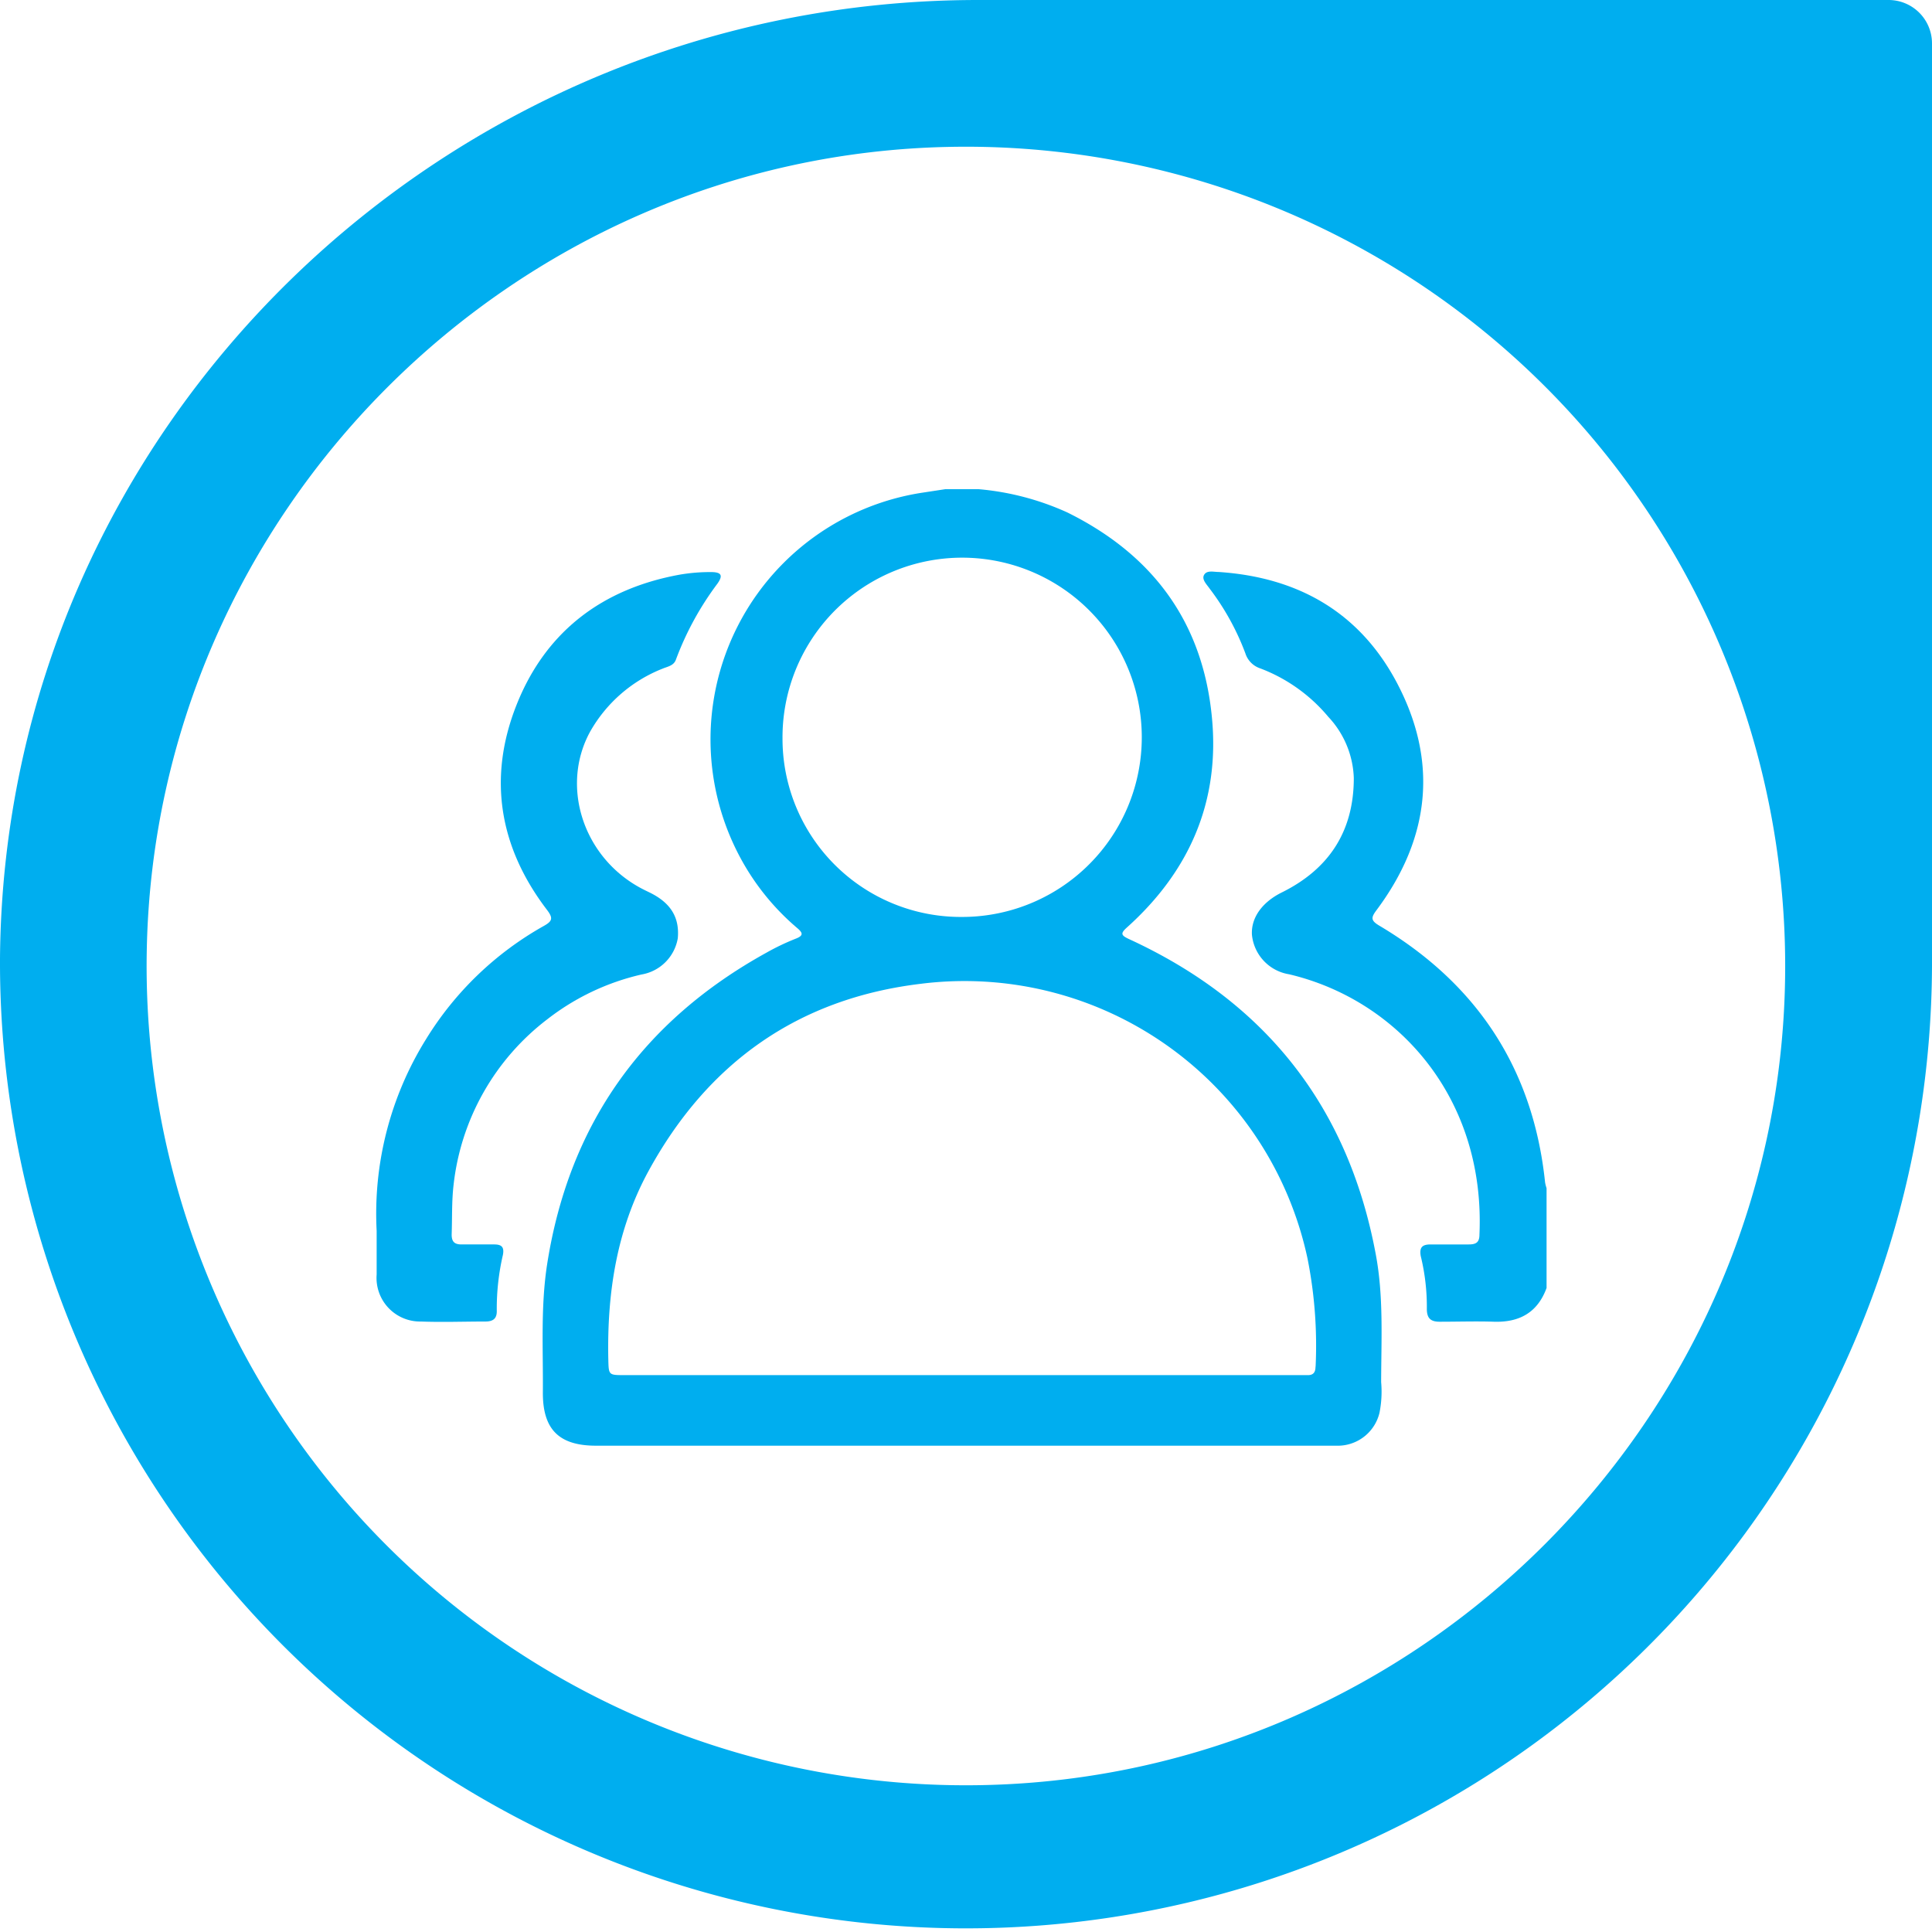 <svg xmlns="http://www.w3.org/2000/svg" viewBox="0 0 195.74 195.74"><defs><style>.cls-1{fill:#00aeef;}</style></defs><g id="Layer_2" data-name="Layer 2"><g id="Layer_1-2" data-name="Layer 1"><path class="cls-1" d="M195.74,4.39A4.4,4.4,0,0,0,191.34,0H99.1C45.13,0,.4,43.16,0,97.13a97.87,97.87,0,1,0,195.74.74ZM180.85,99.45c-.82,44.37-37,80.58-81.41,81.41A83,83,0,0,1,14.87,96.29c.83-44.37,37-80.59,81.42-81.41A83,83,0,0,1,180.85,99.45Z"/><path class="cls-1" d="M139.38,127.05c-2.79-14.94-11.17-25.55-25-31.91-.79-.37-.89-.56-.21-1.17,6.35-5.7,9.45-12.79,8.61-21.33-.93-9.63-6-16.45-14.64-20.72a27.41,27.41,0,0,0-9-2.36H95.78l-2.49.38a25.29,25.29,0,0,0-18.5,36.55A24.66,24.66,0,0,0,80.74,94c.57.48.74.78-.14,1.11a23.86,23.86,0,0,0-2.93,1.4c-12.52,6.91-20,17.36-22.23,31.53-.68,4.35-.4,8.73-.44,13.1,0,3.69,1.65,5.33,5.38,5.33h74.09c.4,0,.81,0,1.21,0a4.35,4.35,0,0,0,4.08-3.32,10.9,10.9,0,0,0,.17-3.12C139.94,135.68,140.19,131.33,139.38,127.05ZM79.28,74.8A18.2,18.2,0,1,1,97.42,92.9,18.06,18.06,0,0,1,79.28,74.8Zm54,63.66c0,.61-.25.89-.86.86H63.27c-1.63,0-1.6,0-1.64-1.65-.13-6.64.83-13.06,4.06-19,6-11,15.17-17.51,27.62-19a35.54,35.54,0,0,1,39.16,27.83A45.16,45.16,0,0,1,133.29,138.46Z"/><path class="cls-1" d="M139.74,93.78c-.87-.52-.85-.81-.27-1.58,5.44-7.29,6.28-15.11,2-23.13-3.78-7.07-10-10.59-18-11.12-.51,0-1.18-.2-1.47.28s.28,1,.58,1.44a25.56,25.56,0,0,1,3.59,6.51,2.36,2.36,0,0,0,1.52,1.54,16.65,16.65,0,0,1,6.89,4.91,9.49,9.49,0,0,1,2.58,6.2c0,5.39-2.51,9.23-7.32,11.6-2,1-3.1,2.58-3,4.28a4.5,4.5,0,0,0,3.77,4c11,2.6,19.89,12.51,19.28,26.37,0,.81-.36,1-1.1,1-1.28,0-2.57,0-3.85,0-.84,0-1.15.29-1,1.17a21.57,21.57,0,0,1,.62,5.36c0,1,.43,1.32,1.38,1.3,1.8,0,3.61-.06,5.42,0,2.58.08,4.42-.93,5.33-3.42V120.38a4.12,4.12,0,0,1-.15-.58C155.34,108.3,149.65,99.67,139.74,93.78Z"/><path class="cls-1" d="M55.46,103.26A24.38,24.38,0,0,1,65,98.73a4.49,4.49,0,0,0,3.67-3.67c.19-2.09-.7-3.56-2.78-4.6-.39-.19-.79-.38-1.18-.6C59,86.65,56.79,79.55,59.81,74.09a14.56,14.56,0,0,1,7.33-6.35c.5-.21,1.12-.29,1.34-.91a30.58,30.58,0,0,1,4.2-7.69c.61-.86.41-1.19-.7-1.18a18,18,0,0,0-3.11.26C61,59.65,55.28,64,52.34,71.4S50.57,85.82,55.4,92.16c.65.85.59,1.15-.3,1.65a32.86,32.86,0,0,0-11.94,11.48,33.49,33.49,0,0,0-5,19.41c0,1.86,0,3.15,0,4.43a4.42,4.42,0,0,0,4.5,4.76c2.17.08,4.34,0,6.51,0,.81,0,1.19-.31,1.16-1.13a24.06,24.06,0,0,1,.62-5.61c.17-.87-.19-1.08-.94-1.07-1.08,0-2.17,0-3.25,0-.72,0-1-.28-1-1,.06-1.68,0-3.36.19-5A24.5,24.5,0,0,1,55.46,103.26Z"/></g></g></svg>